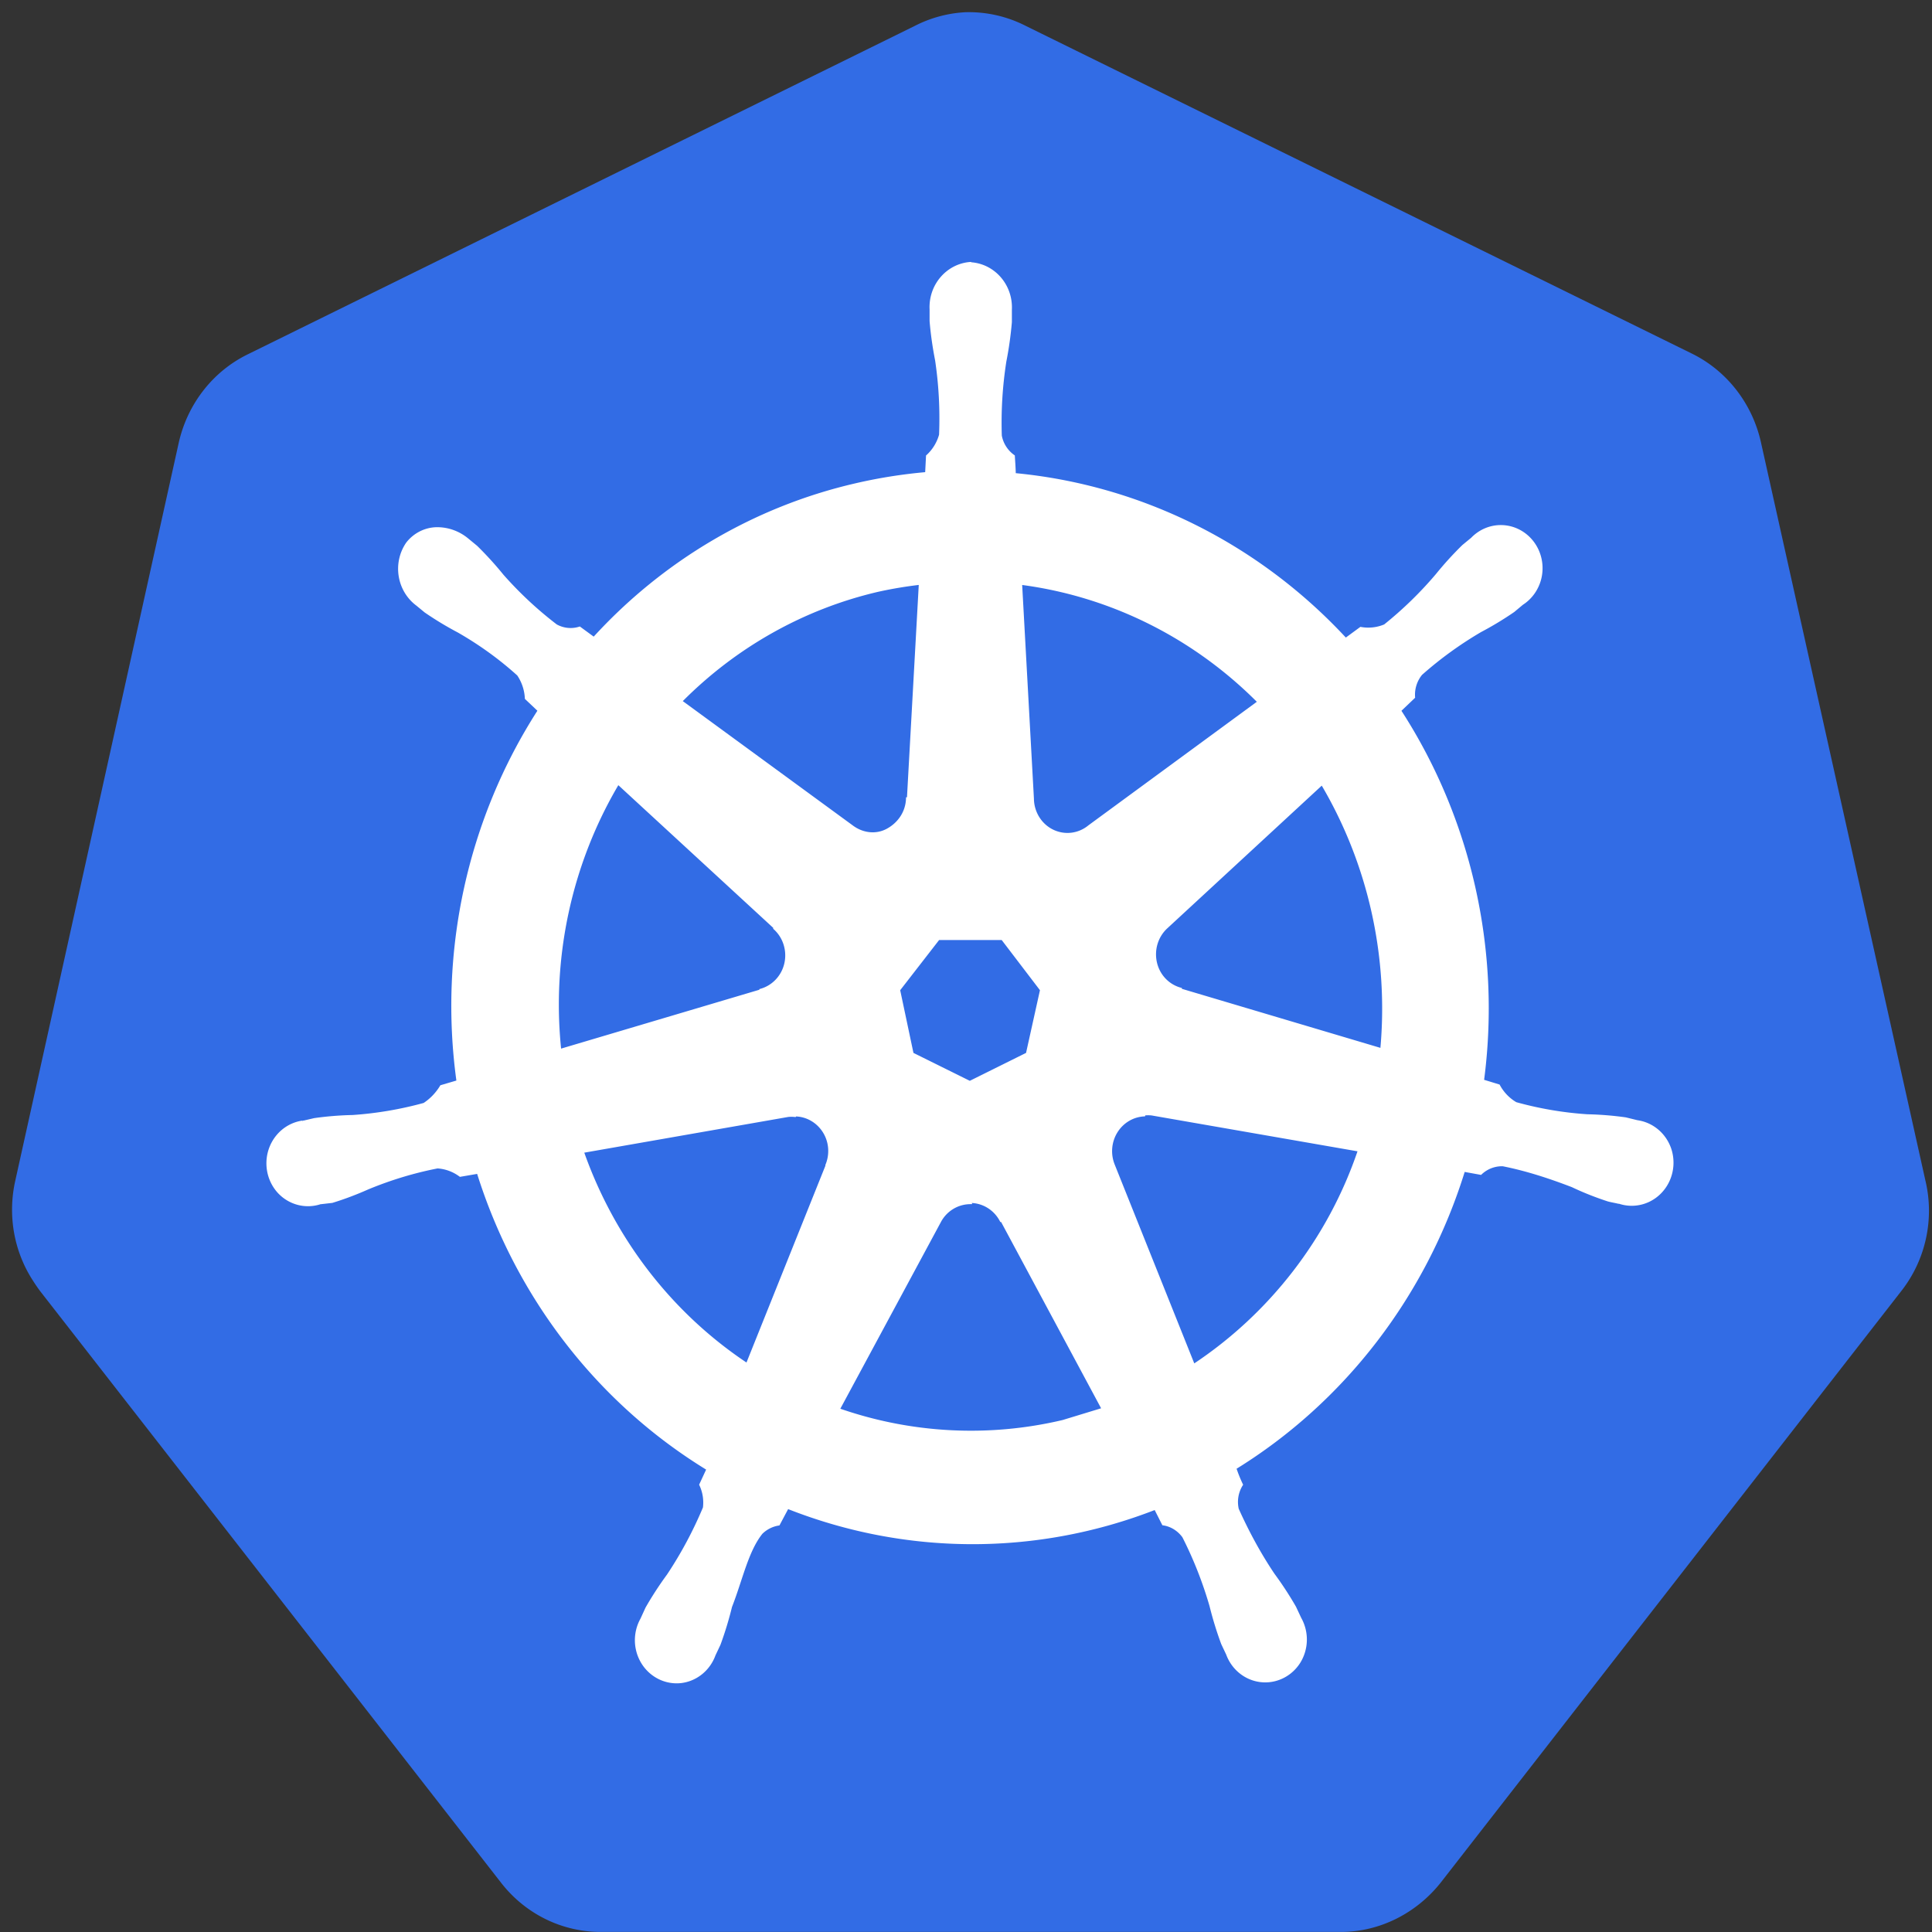 <?xml version="1.0" encoding="UTF-8" standalone="no"?>
<svg
   viewBox="0 0 8 8"
   width="16"
   height="16"
   version="1.1"
   id="svg6"
   sodipodi:docname="ct_kubernetes.svg"
   inkscape:version="1.1.1 (3bf5ae0d25, 2021-09-20)"
   xmlns:inkscape="http://www.inkscape.org/namespaces/inkscape"
   xmlns:sodipodi="http://sodipodi.sourceforge.net/DTD/sodipodi-0.dtd"
   xmlns="http://www.w3.org/2000/svg"
   xmlns:svg="http://www.w3.org/2000/svg">
  <rect x="0" y="0" width="8" height="8" fill="#333333" stroke="none"/>
  <defs
     id="defs10" />
  <sodipodi:namedview
     id="namedview8"
     pagecolor="#ffffff"
     bordercolor="#666666"
     borderopacity="1.0"
     inkscape:pageshadow="2"
     inkscape:pageopacity="0.0"
     inkscape:pagecheckerboard="0"
     showgrid="false"
     inkscape:zoom="6.453125"
     inkscape:cx="-0.23244552"
     inkscape:cy="11.079903"
     inkscape:window-width="1920"
     inkscape:window-height="1016"
     inkscape:window-x="0"
     inkscape:window-y="0"
     inkscape:window-maximized="1"
     inkscape:current-layer="svg6" />
  <g
     id="g829"
     transform="matrix(0.248,0,0,0.256,0.05,-0.071)">
    <path
       d="M 15.9,0.476 A 2.14,2.14 0 0 0 15.077,0.694 L 3.932,6.01 C 3.35,6.287 2.927,6.814 2.782,7.442 L 0.054,19.373 c -0.13,0.56 -0.025,1.147 0.3,1.627 q 0.057,0.087 0.12,0.168 l 7.7,9.574 c 0.407,0.5 1.018,0.787 1.662,0.784 h 12.35 c 0.646,0.001 1.258,-0.3 1.664,-0.793 l 7.696,-9.576 c 0.404,-0.5 0.555,-1.16 0.4,-1.786 L 29.2,7.43 C 29.055,6.802 28.63,6.275 28.05,5.998 L 16.923,0.695 A 2.14,2.14 0 0 0 15.89,0.476 Z"
       fill="#326ce5"
       id="path2" />
    <path
       d="m 16.002,4.542 c -0.384,0.027 -0.675,0.356 -0.655,0.74 V 5.47 c 0.018,0.213 0.05,0.424 0.092,0.633 a 6.22,6.22 0 0 1 0.066,1.21 C 15.467,7.446 15.391,7.566 15.287,7.658 L 15.272,7.94 c -0.405,0.034 -0.807,0.096 -1.203,0.186 -1.666,0.376 -3.183,1.24 -4.354,2.485 l -0.24,-0.17 C 9.343,10.481 9.201,10.466 9.08,10.401 A 6.22,6.22 0 0 1 8.183,9.591 5.55,5.55 0 0 0 7.746,9.126 L 7.598,9.008 C 7.466,8.902 7.304,8.841 7.135,8.833 A 0.64,0.64 0 0 0 6.604,9.069 C 6.378,9.386 6.452,9.825 6.768,10.052 l 0.138,0.11 a 5.55,5.55 0 0 0 0.552,0.323 c 0.354,0.197 0.688,0.428 0.998,0.7 a 0.74,0.74 0 0 1 0.133,0.384 l 0.218,0.2 c -1.177,1.766 -1.66,3.905 -1.358,6.006 l -0.28,0.08 c -0.073,0.116 -0.17,0.215 -0.286,0.288 a 6.22,6.22 0 0 1 -1.194,0.197 5.57,5.57 0 0 0 -0.64,0.05 l -0.177,0.04 h -0.02 a 0.67,0.67 0 0 0 -0.387,1.132 0.67,0.67 0 0 0 0.684,0.165 h 0.013 l 0.18,-0.02 c 0.203,-0.06 0.403,-0.134 0.598,-0.218 0.375,-0.15 0.764,-0.265 1.162,-0.34 0.138,0.008 0.27,0.055 0.382,0.135 l 0.3,-0.05 c 0.65,2.017 2.016,3.726 3.84,4.803 l -0.122,0.255 c 0.056,0.117 0.077,0.247 0.06,0.376 -0.165,0.382 -0.367,0.748 -0.603,1.092 a 5.58,5.58 0 0 0 -0.358,0.533 l -0.085,0.18 a 0.67,0.67 0 0 0 0.65,1.001 0.67,0.67 0 0 0 0.553,-0.432 l 0.083,-0.17 c 0.076,-0.2 0.14,-0.404 0.192,-0.61 0.177,-0.437 0.273,-0.906 0.515,-1.196 a 0.54,0.54 0 0 1 0.286,-0.14 l 0.15,-0.273 a 8.62,8.62 0 0 0 6.146,0.015 l 0.133,0.255 c 0.136,0.02 0.258,0.095 0.34,0.205 0.188,0.358 0.34,0.733 0.456,1.12 a 5.57,5.57 0 0 0 0.194,0.611 l 0.083,0.17 a 0.67,0.67 0 0 0 1.187,0.131 0.67,0.67 0 0 0 0.016,-0.701 l -0.087,-0.18 a 5.55,5.55 0 0 0 -0.358,-0.531 c -0.23,-0.332 -0.428,-0.686 -0.6,-1.057 a 0.52,0.52 0 0 1 0.068,-0.4 2.29,2.29 0 0 1 -0.111,-0.269 c 1.82,-1.085 3.18,-2.8 3.823,-4.82 l 0.284,0.05 c 0.102,-0.093 0.236,-0.142 0.373,-0.138 0.397,0.076 0.786,0.2 1.162,0.34 0.195,0.09 0.395,0.166 0.598,0.23 0.048,0.013 0.118,0.024 0.172,0.037 h 0.013 A 0.67,0.67 0 0 0 27.678,18.87 0.67,0.67 0 0 0 27.134,18.424 L 26.94,18.378 a 5.57,5.57 0 0 0 -0.64,-0.05 c -0.404,-0.026 -0.804,-0.092 -1.194,-0.197 -0.12,-0.067 -0.22,-0.167 -0.288,-0.288 l -0.27,-0.08 A 8.65,8.65 0 0 0 23.162,11.77 l 0.236,-0.218 c -0.01,-0.137 0.035,-0.273 0.124,-0.378 0.307,-0.264 0.64,-0.497 0.99,-0.696 a 5.57,5.57 0 0 0 0.552,-0.323 L 25.21,10.037 A 0.67,0.67 0 0 0 25.077,8.835 0.67,0.67 0 0 0 24.381,8.996 l -0.148,0.118 a 5.57,5.57 0 0 0 -0.437,0.465 c -0.264,0.302 -0.556,0.577 -0.873,0.823 a 0.74,0.74 0 0 1 -0.404,0.044 l -0.253,0.18 c -1.46,-1.53 -3.427,-2.48 -5.535,-2.67 0,-0.1 -0.013,-0.25 -0.015,-0.297 C 16.603,7.581 16.524,7.462 16.498,7.327 A 6.23,6.23 0 0 1 16.574,6.12 C 16.617,5.91 16.647,5.7 16.666,5.487 v -0.2 c 0.02,-0.384 -0.27,-0.713 -0.655,-0.74 z m -0.834,5.166 -0.2,3.493 h -0.015 c -0.01,0.216 -0.137,0.4 -0.332,0.504 -0.195,0.104 -0.426,0.073 -0.6,-0.054 l -2.865,-2.03 a 6.86,6.86 0 0 1 3.303,-1.799 c 0.234,-0.05 0.47,-0.088 0.707,-0.114 z m 1.668,0 c 1.505,0.187 2.906,0.863 3.99,1.924 l -2.838,2.017 c -0.175,0.14 -0.415,0.168 -0.618,0.072 -0.203,-0.096 -0.333,-0.3 -0.336,-0.524 z m -6.72,3.227 2.62,2.338 v 0.015 c 0.163,0.142 0.234,0.363 0.186,0.574 -0.048,0.211 -0.21,0.378 -0.417,0.435 v 0.01 l -3.362,0.967 a 6.86,6.86 0 0 1 0.974,-4.34 z m 11.753,0 c 0.796,1.295 1.148,2.814 1.002,4.327 l -3.367,-0.97 v -0.013 c -0.21,-0.057 -0.37,-0.224 -0.417,-0.435 -0.047,-0.211 0.023,-0.43 0.186,-0.574 l 2.6,-2.327 z m -6.404,2.52 h 1.072 l 0.655,0.832 -0.238,1.04 -0.963,0.463 -0.965,-0.463 -0.227,-1.04 z m 3.434,2.838 c 0.045,-0.005 0.1,-0.005 0.135,0 l 3.467,0.585 c -0.5,1.44 -1.487,2.67 -2.775,3.493 l -1.34,-3.244 a 0.59,0.59 0 0 1 0.509,-0.819 z m -5.823,0.015 c 0.196,0.003 0.377,0.104 0.484,0.268 0.107,0.164 0.124,0.37 0.047,0.55 v 0.013 l -1.332,3.218 C 11,21.54 10.032,20.325 9.517,18.9 l 3.437,-0.583 c 0.038,-0.004 0.077,-0.004 0.116,0 z m 2.904,1.4 a 0.59,0.59 0 0 1 0.537,0.308 h 0.013 l 1.694,3.057 -0.677,0.2 C 16.301,23.558 15,23.491 13.789,23.079 l 1.7,-3.057 c 0.103,-0.18 0.293,-0.29 0.5,-0.295 z"
       fill="#ffffff"
       stroke="#ffffff"
       stroke-width="0.055"
       id="path4" />
  </g>
</svg>
